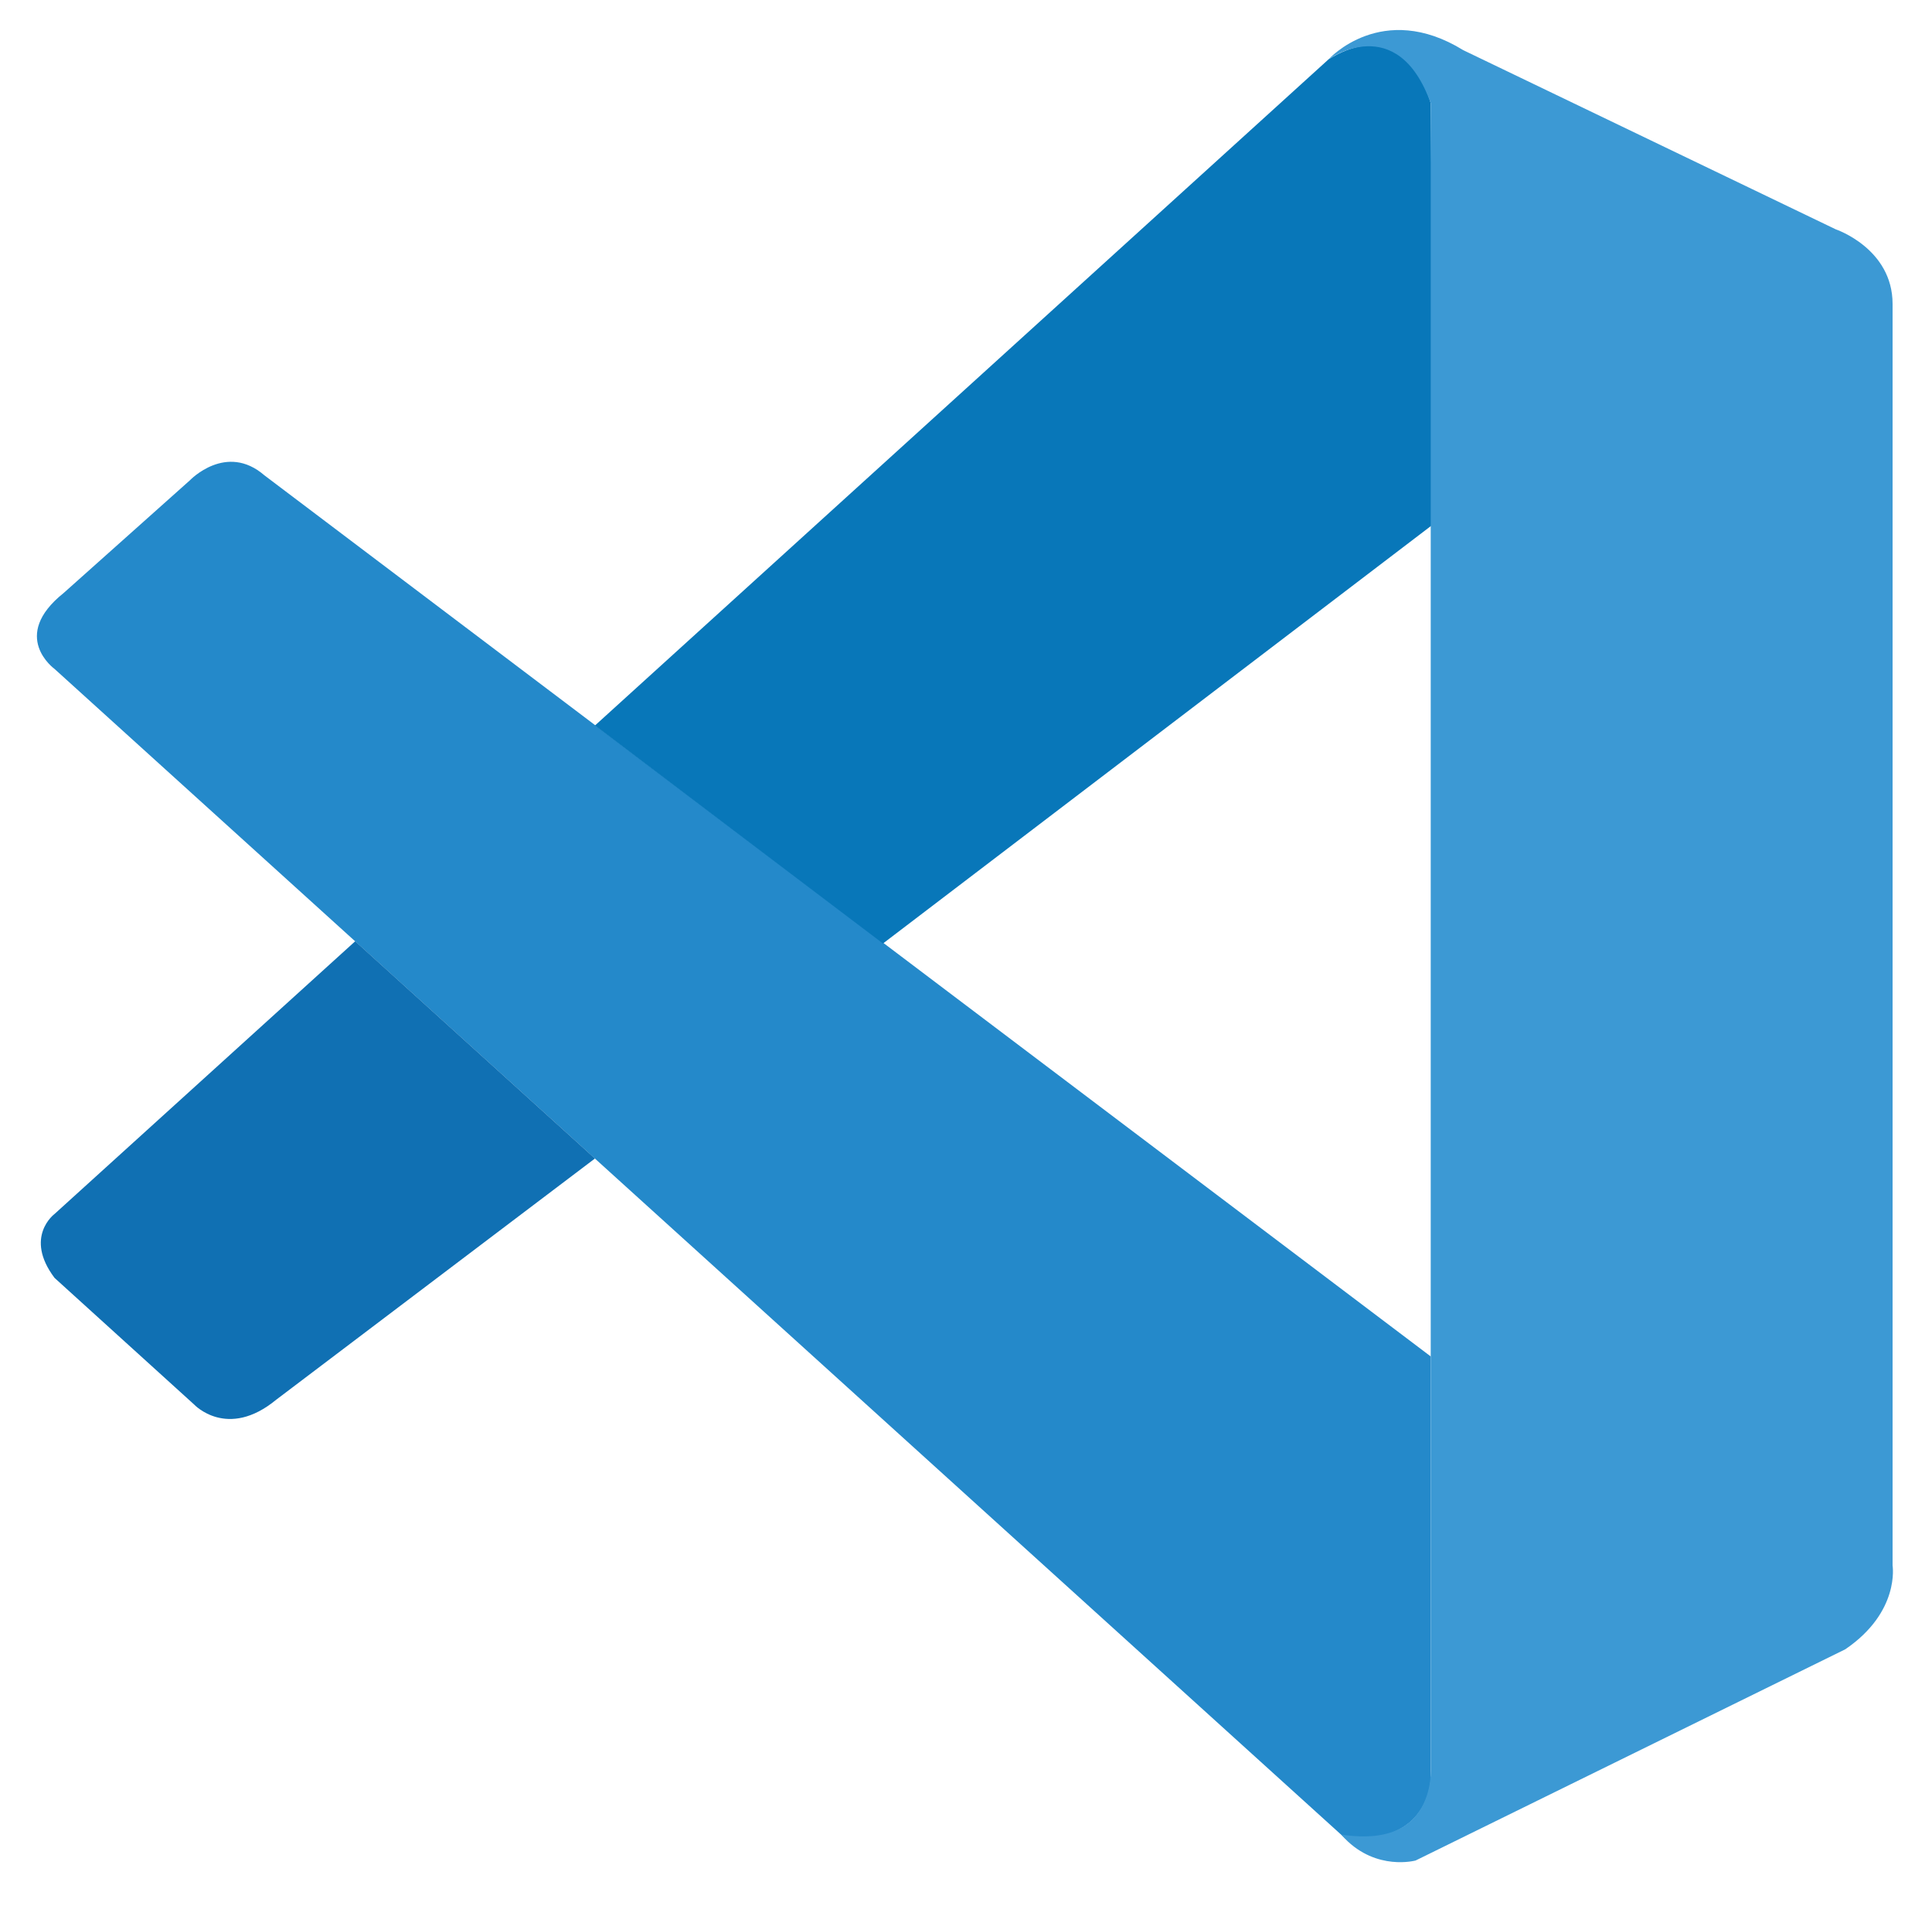 <svg width="74" height="73" viewBox="0 0 74 73" fill="none" xmlns="http://www.w3.org/2000/svg">
<path d="M2.089 25.618C2.089 25.618 0.359 24.372 2.438 22.71L7.277 18.391C7.277 18.391 8.663 16.936 10.128 18.204L54.8 51.947V68.128C54.8 68.128 54.778 70.669 51.51 70.39L2.089 25.618Z" fill="#2489CA"/>
<path d="M13.605 36.047L2.089 46.491C2.089 46.491 0.906 47.368 2.089 48.939L7.436 53.789C7.436 53.789 8.705 55.151 10.583 53.602L22.788 44.367L13.605 36.047Z" fill="#1070B3"/>
<path d="M33.82 36.133L54.937 20.046L54.8 3.952C54.8 3.952 53.898 0.44 50.89 2.269L22.789 27.784L33.82 36.133Z" fill="#0877B9"/>
<path d="M51.51 70.41C52.735 71.662 54.222 71.251 54.222 71.251L70.678 63.163C72.785 61.729 72.49 59.952 72.49 59.952V11.639C72.49 9.515 70.312 8.782 70.312 8.782L56.048 1.922C52.932 0.001 50.89 2.269 50.89 2.269C50.89 2.269 53.514 0.383 54.8 3.953V67.833C54.8 68.273 54.706 68.703 54.519 69.092C54.144 69.85 53.327 70.554 51.374 70.259L51.51 70.41Z" fill="#3C99D4"/>
</svg>
